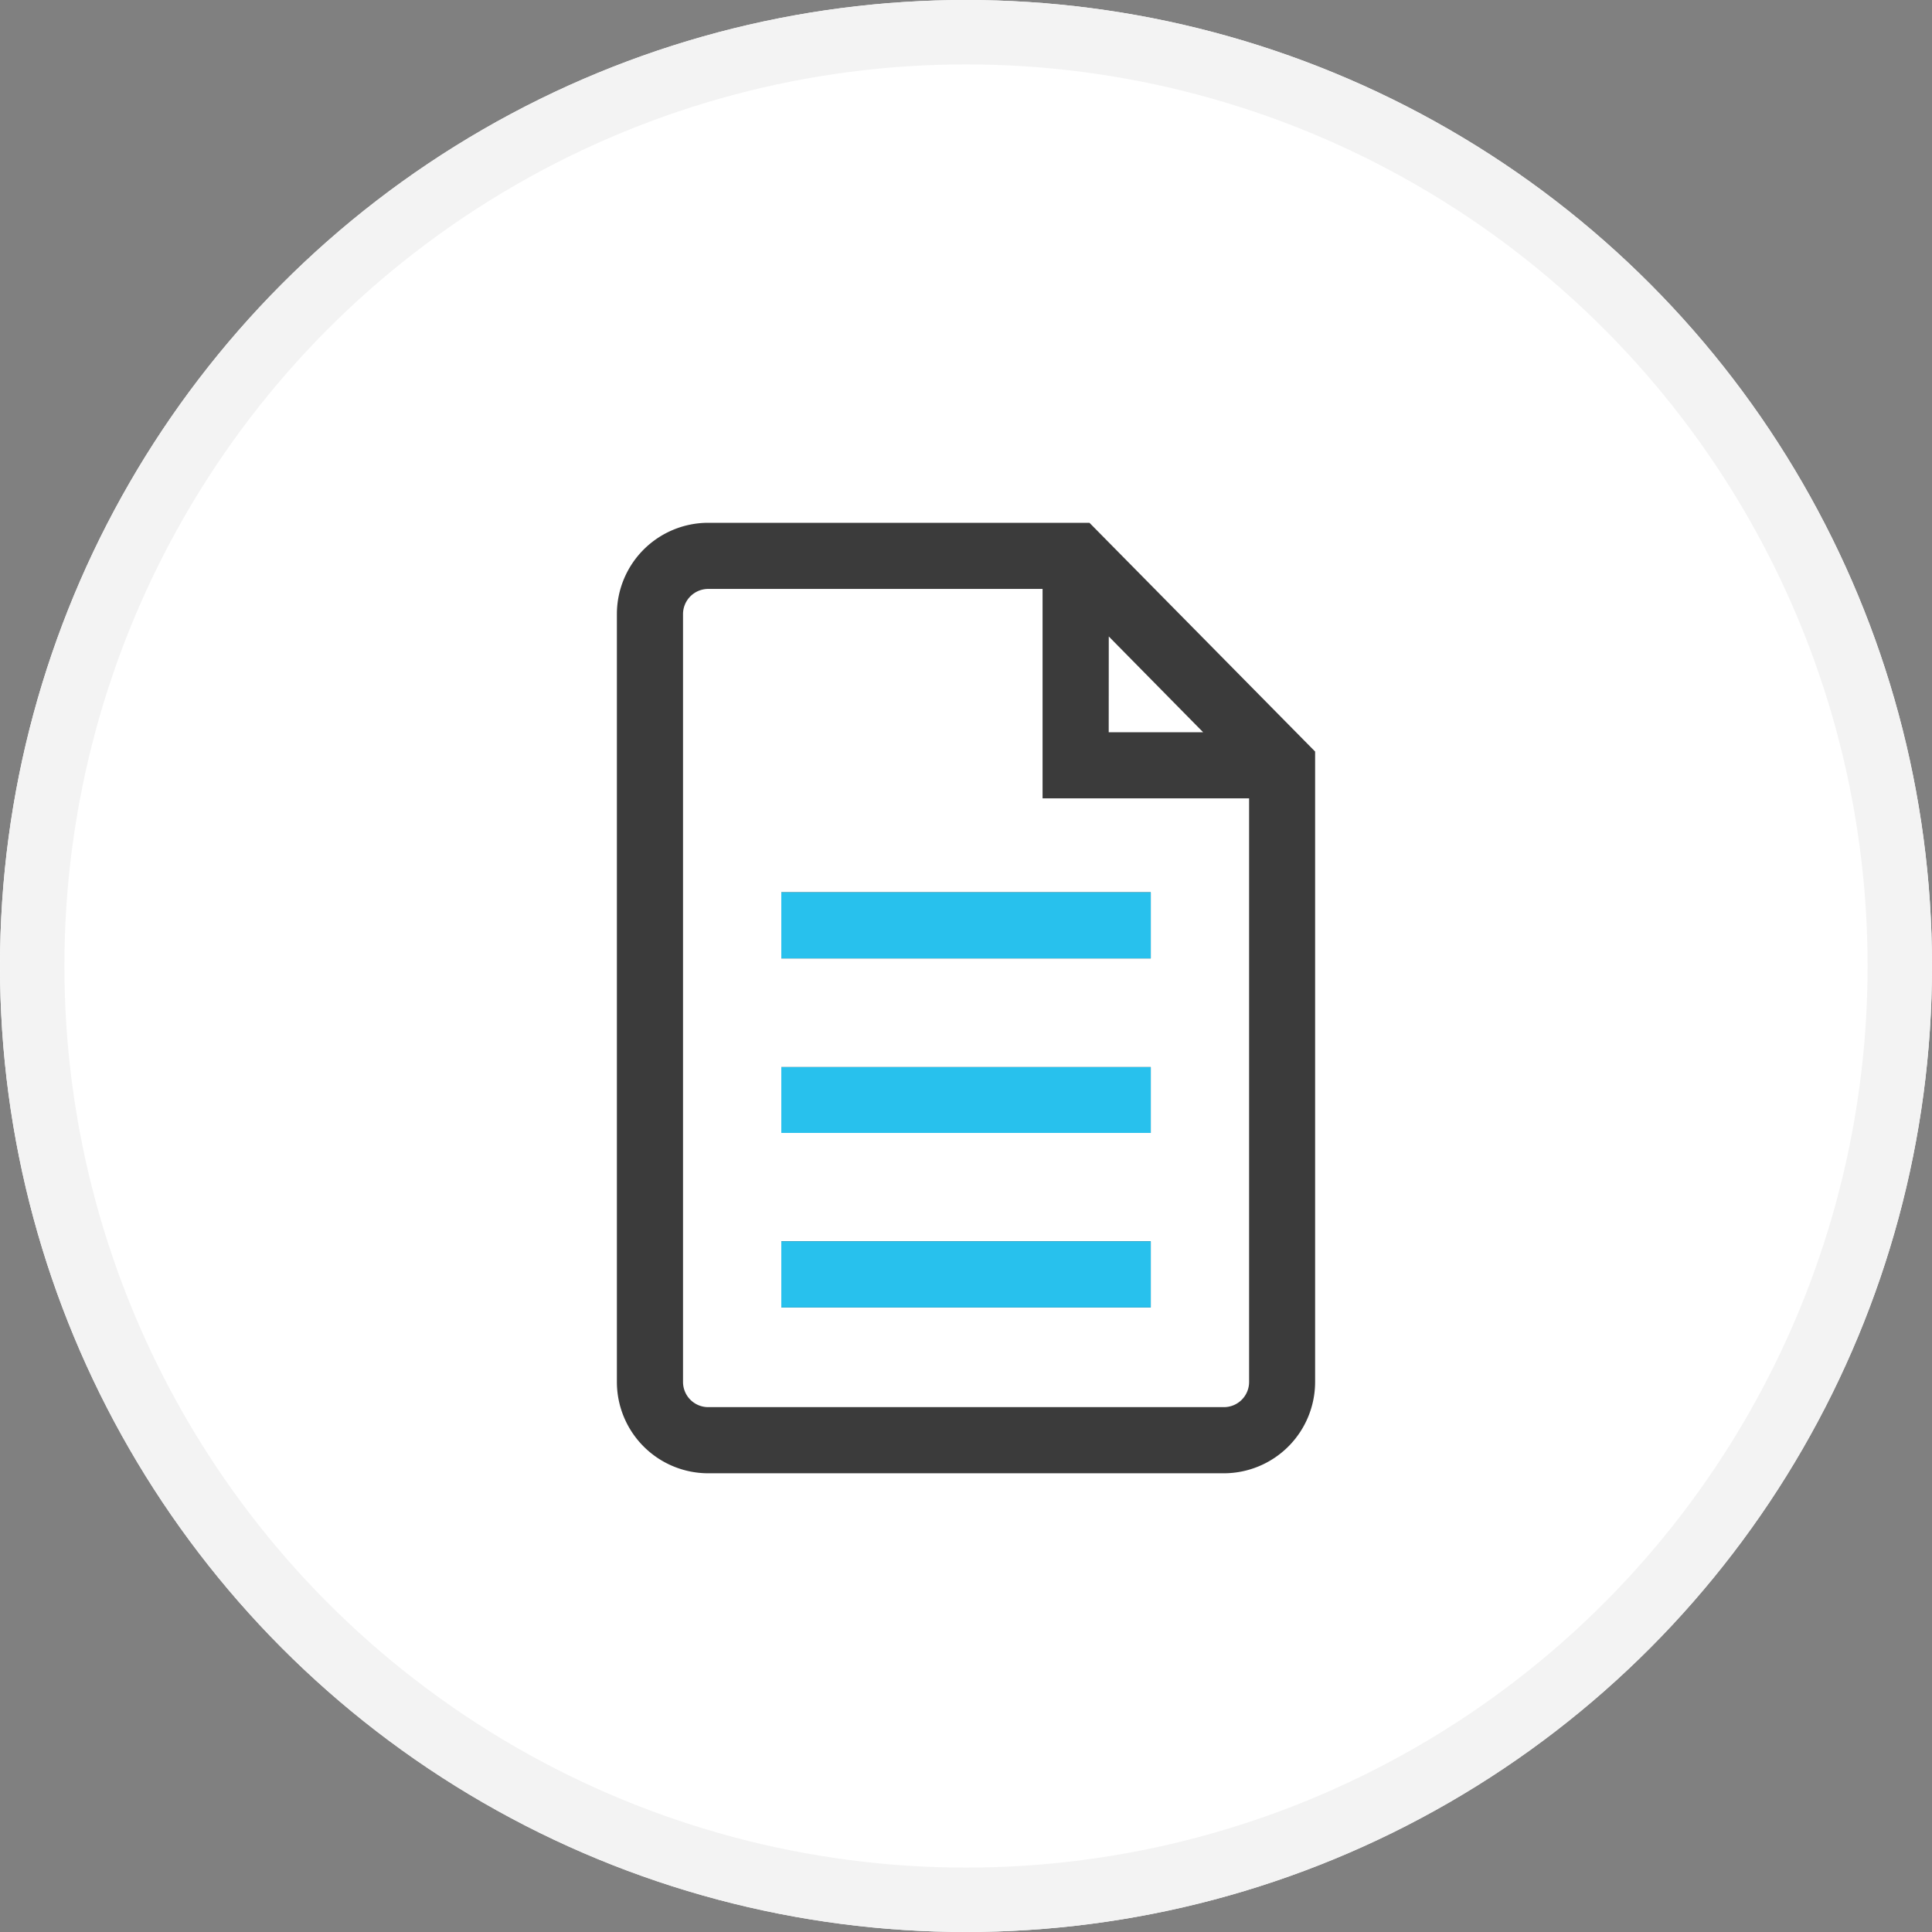 <svg id="terms" xmlns="http://www.w3.org/2000/svg" width="30" height="30" viewBox="0 0 30 30">
  <rect x="0" y="0" width="30" height="30" fill="#808080" stroke="none"/>
  <g id="Ellipse_6186" data-name="Ellipse 6186" fill="#fff" stroke="#f3f3f3" stroke-width="1">
    <circle cx="15" cy="15" r="15" stroke="none"/>
    <circle cx="15" cy="15" r="14.5" fill="none"/>
  </g>
  <g id="noun_Terms_And_Conditions_1446444" data-name="noun_Terms And Conditions_1446444" transform="translate(-19.296 -13.13)">
    <path id="Path_22738" data-name="Path 22738" d="M36.213,21.248H30.292a1.419,1.419,0,0,0-1.417,1.417V34.59a1.419,1.419,0,0,0,1.417,1.417H38.3a1.419,1.419,0,0,0,1.417-1.417V24.8Zm.3,1.765L37.978,24.5H36.512ZM38.692,34.59a.391.391,0,0,1-.39.39h-8.01a.391.391,0,0,1-.39-.39V22.665a.391.391,0,0,1,.39-.39h5.193v3.252h3.207Zm-7.264-1.158h5.737V32.405H31.428Zm0-2.71h5.737V29.7H31.428Zm0-2.71h5.737V26.985H31.428Z" transform="translate(0 0)" fill="#3b3b3b"/>
    <path id="Path_22738-2" data-name="Path 22738" d="M31.428,33.432h5.737V32.405H31.428Zm0-2.71h5.737V29.7H31.428Zm0-2.71h5.737V26.985H31.428Z" fill="#28c1ed"/>
  </g>
</svg>
